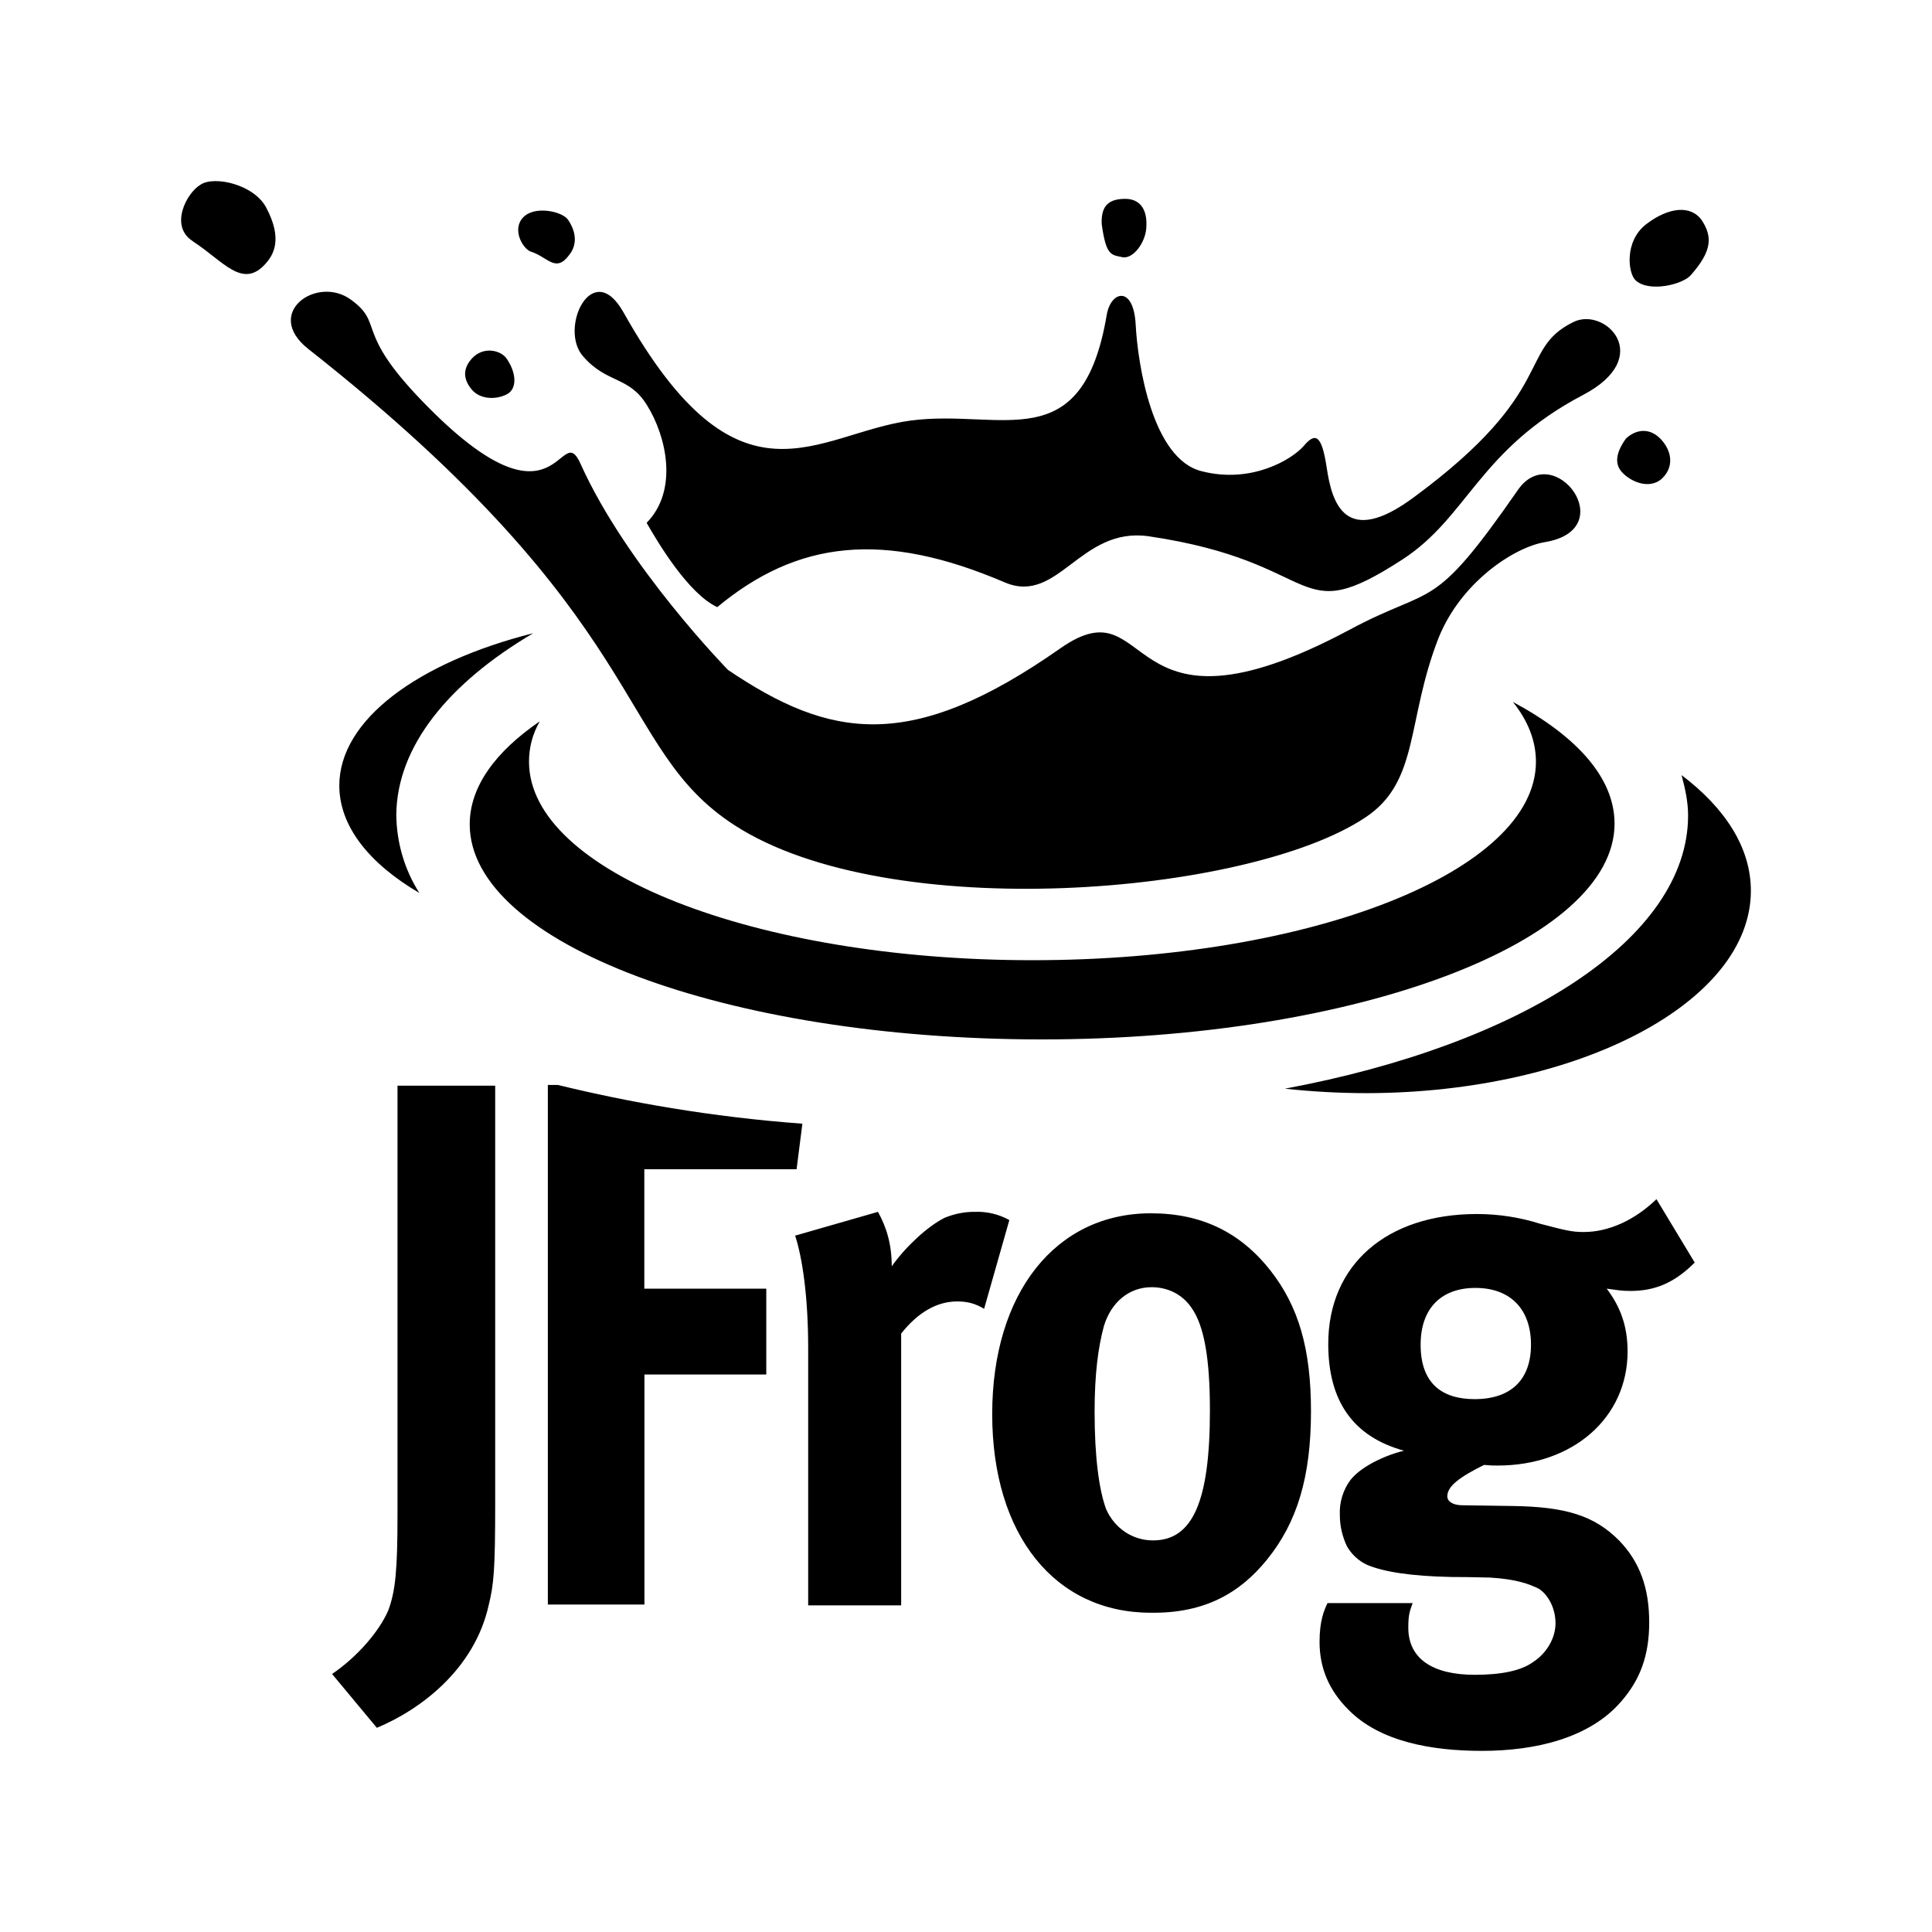 <svg width="16" height="16" viewBox="0 0 16 16" fill="none" xmlns="http://www.w3.org/2000/svg">
<g id="size=16">
<path id="jfrog" d="M7.271 10.036L6.585 10.233C6.644 10.413 6.693 10.734 6.693 11.167V13.295H7.463V11.044C7.606 10.864 7.762 10.778 7.928 10.778C8.013 10.778 8.079 10.796 8.15 10.839L8.359 10.104C8.271 10.055 8.172 10.032 8.072 10.036C7.986 10.035 7.901 10.053 7.821 10.086C7.678 10.159 7.498 10.327 7.385 10.487C7.385 10.307 7.343 10.166 7.271 10.036ZM4.62 8.985H4.537V13.288H5.337V11.383H6.346V10.672H5.336V9.683H6.597L6.645 9.306C5.886 9.25 5.2 9.127 4.62 8.985ZM2.75 13.863L3.121 14.309C3.479 14.16 3.928 13.827 4.047 13.294C4.089 13.121 4.101 13.01 4.101 12.447V8.991H3.292V12.54C3.292 13.004 3.275 13.177 3.215 13.338C3.137 13.517 2.952 13.727 2.749 13.864L2.75 13.863ZM10.02 11.681C10.02 12.435 9.877 12.757 9.549 12.757C9.466 12.757 9.386 12.733 9.317 12.687C9.248 12.64 9.194 12.575 9.16 12.497C9.101 12.336 9.065 12.063 9.065 11.693C9.065 11.377 9.095 11.155 9.142 10.982C9.202 10.784 9.351 10.66 9.537 10.66C9.674 10.66 9.793 10.722 9.865 10.827C9.973 10.976 10.02 11.253 10.02 11.681ZM10.492 12.917C10.743 12.608 10.857 12.23 10.857 11.687C10.857 11.173 10.755 10.821 10.523 10.524C10.271 10.203 9.948 10.048 9.531 10.048C8.742 10.048 8.217 10.709 8.217 11.711C8.217 12.713 8.737 13.356 9.531 13.356C9.979 13.362 10.271 13.19 10.492 12.917ZM12.679 11.136C12.679 11.428 12.511 11.587 12.213 11.587C11.944 11.587 11.765 11.459 11.765 11.136C11.765 10.839 11.932 10.666 12.219 10.666C12.506 10.666 12.679 10.84 12.679 11.136ZM14.035 10.456L13.718 9.931C13.539 10.104 13.324 10.203 13.115 10.203C13.019 10.203 12.966 10.19 12.756 10.135C12.586 10.081 12.409 10.054 12.231 10.054C11.483 10.054 11 10.475 11 11.13C11 11.6 11.203 11.897 11.627 12.014C11.454 12.057 11.269 12.15 11.185 12.255C11.123 12.338 11.091 12.441 11.096 12.547C11.096 12.645 11.12 12.732 11.155 12.806C11.194 12.874 11.253 12.928 11.323 12.96C11.46 13.017 11.681 13.053 12.022 13.06C12.201 13.06 12.308 13.065 12.344 13.065C12.553 13.078 12.661 13.116 12.745 13.158C12.822 13.208 12.882 13.319 12.882 13.443C12.882 13.566 12.81 13.69 12.697 13.764C12.595 13.838 12.428 13.87 12.213 13.87C11.861 13.87 11.663 13.734 11.663 13.48C11.663 13.368 11.675 13.344 11.699 13.276H10.994C10.964 13.338 10.928 13.425 10.928 13.597C10.928 13.814 11.006 13.999 11.168 14.16C11.43 14.426 11.861 14.5 12.273 14.5C12.727 14.5 13.169 14.389 13.425 14.092C13.587 13.907 13.658 13.703 13.658 13.436C13.658 13.152 13.581 12.936 13.408 12.757C13.204 12.553 12.971 12.478 12.524 12.472L12.111 12.466C12.034 12.466 11.986 12.435 11.986 12.392C11.986 12.306 12.093 12.23 12.29 12.132C12.35 12.137 12.368 12.137 12.404 12.137C13.025 12.137 13.479 11.742 13.479 11.192C13.479 10.982 13.419 10.821 13.306 10.672C13.402 10.685 13.431 10.691 13.503 10.691C13.706 10.691 13.867 10.624 14.035 10.456ZM4.416 5.244C3.461 5.485 2.81 5.961 2.81 6.506C2.81 6.845 3.061 7.154 3.473 7.395C3.35 7.203 3.284 6.977 3.282 6.747C3.287 6.184 3.712 5.659 4.416 5.244ZM14.5 7.377C14.5 7.018 14.285 6.691 13.926 6.419C13.956 6.531 13.98 6.641 13.98 6.753C13.98 7.773 12.6 8.651 10.641 9.016C10.862 9.04 11.089 9.053 11.328 9.053C13.078 9.047 14.5 8.299 14.5 7.377ZM13.371 6.821C13.371 6.443 13.06 6.098 12.529 5.813C12.653 5.967 12.72 6.135 12.72 6.308C12.72 7.216 10.857 7.952 8.55 7.952C6.25 7.952 4.381 7.217 4.381 6.308C4.381 6.19 4.41 6.079 4.47 5.974C4.1 6.227 3.89 6.517 3.89 6.827C3.89 7.81 6.012 8.608 8.628 8.608C11.245 8.608 13.371 7.797 13.371 6.821ZM11.304 6.772C10.337 7.415 7.361 7.662 6.083 6.834C5.079 6.184 5.426 5.152 2.552 2.889C2.177 2.592 2.625 2.277 2.905 2.481C3.186 2.685 2.929 2.735 3.497 3.322C4.643 4.509 4.631 3.439 4.811 3.848C5.193 4.694 6.029 5.548 6.029 5.548C6.872 6.117 7.541 6.24 8.783 5.368C9.572 4.818 9.249 6.246 11.179 5.214C11.883 4.837 11.854 5.091 12.571 4.057C12.868 3.631 13.437 4.385 12.792 4.49C12.535 4.534 12.098 4.824 11.914 5.282C11.645 5.968 11.758 6.475 11.304 6.772ZM5.94 5.028C5.701 4.917 5.45 4.496 5.355 4.33C5.623 4.057 5.515 3.607 5.36 3.359C5.211 3.112 5.026 3.179 4.829 2.951C4.625 2.721 4.906 2.129 5.163 2.586C6.125 4.299 6.758 3.588 7.541 3.483C8.294 3.383 8.963 3.81 9.166 2.605C9.201 2.407 9.387 2.364 9.405 2.685C9.422 3.013 9.542 3.804 9.954 3.903C10.366 4.008 10.701 3.804 10.797 3.693C10.892 3.581 10.946 3.594 10.988 3.878C11.03 4.157 11.137 4.546 11.716 4.113C12.905 3.235 12.565 2.895 13.03 2.667C13.293 2.537 13.711 2.957 13.108 3.272C12.248 3.724 12.158 4.28 11.615 4.633C10.701 5.226 10.981 4.657 9.512 4.441C8.945 4.361 8.765 5.01 8.323 4.824C7.314 4.391 6.602 4.478 5.94 5.028ZM9.124 1.857C9.16 2.116 9.201 2.11 9.291 2.129C9.381 2.153 9.494 2.005 9.494 1.869C9.5 1.727 9.435 1.64 9.303 1.647C9.166 1.652 9.118 1.721 9.124 1.857ZM13.544 2.32C13.652 2.425 13.938 2.357 14.004 2.277C14.178 2.079 14.183 1.962 14.094 1.825C14.004 1.696 13.819 1.714 13.633 1.857C13.449 1.999 13.484 2.264 13.544 2.32ZM13.466 3.631C13.377 3.755 13.371 3.848 13.437 3.915C13.508 3.99 13.652 4.051 13.754 3.972C13.855 3.885 13.855 3.761 13.771 3.656C13.681 3.544 13.562 3.544 13.466 3.631ZM4.399 2.085C4.536 2.128 4.602 2.264 4.715 2.11C4.775 2.035 4.78 1.93 4.703 1.818C4.655 1.751 4.428 1.7 4.333 1.8C4.237 1.899 4.328 2.06 4.398 2.085H4.399ZM1.596 1.998C1.847 2.159 2.008 2.4 2.2 2.183C2.265 2.11 2.343 1.98 2.205 1.72C2.105 1.528 1.777 1.454 1.663 1.528C1.544 1.596 1.4 1.875 1.598 1.998H1.596ZM3.909 3.229C3.986 3.315 4.124 3.309 4.207 3.26C4.285 3.21 4.273 3.08 4.195 2.969C4.148 2.901 4.004 2.864 3.908 2.969C3.813 3.074 3.856 3.166 3.909 3.229Z" fill="#000001"/>
</g>
</svg>
